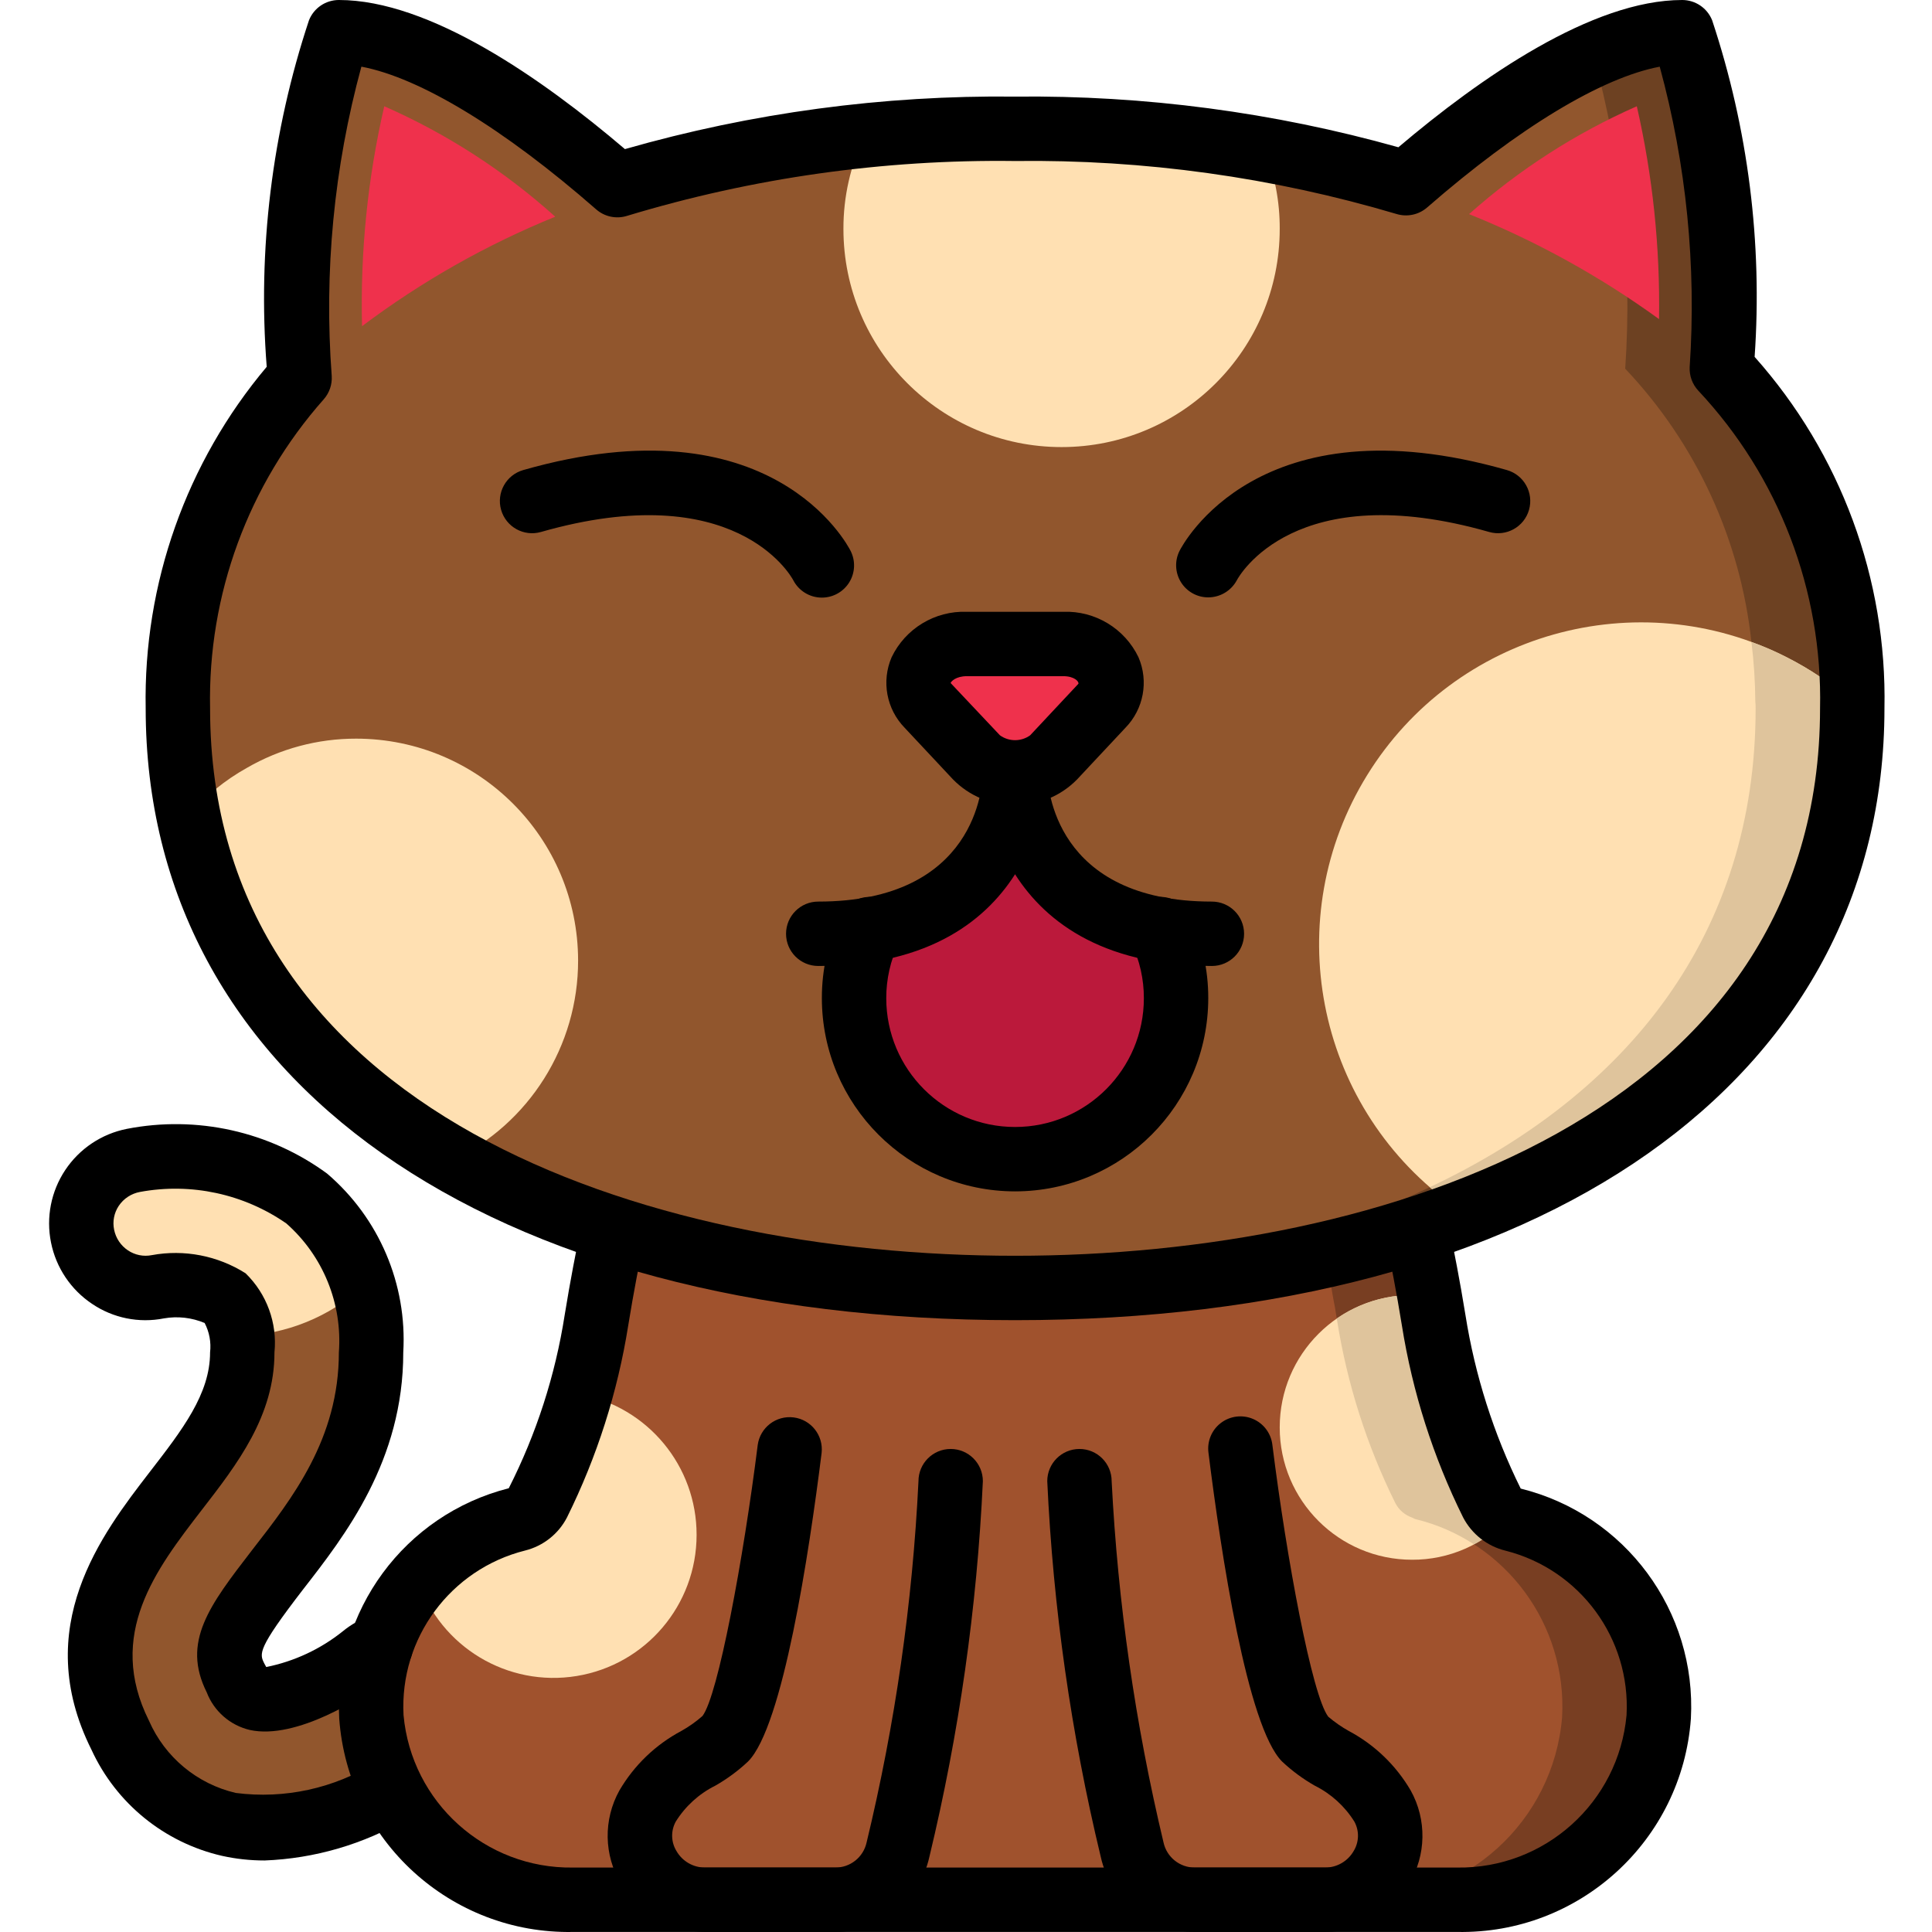 <svg height="512pt" viewBox="-13 0 512 512.011" width="512pt" xmlns="http://www.w3.org/2000/svg"><path d="m90.707 474.539c-10.211 6.059-21.762 9.488-33.621 9.984-3.156 0-6.305-.344-9.387-1.023-12.793-2.914-23.473-11.668-28.844-23.637-13.91-27.82 2.645-49.07 14.68-64.684 9.043-11.691 17.664-22.785 17.664-36.781.008-1.453-.078-2.906-.258-4.352-.07-3.797-1.633-7.414-4.352-10.066-5.359-3.031-11.609-4.09-17.664-2.988-9.238 1.836-18.215-4.16-20.055-13.398-1.836-9.234 4.16-18.215 13.398-20.051 16.062-3.145 32.715.5 45.996 10.066 7.281 6.043 12.473 14.223 14.848 23.383 1.516 5.676 2.262 11.531 2.219 17.406 0 25.688-13.738 43.438-24.832 57.688-12.289 15.957-14.934 20.906-11.094 28.586 2.391 4.777 4.605 5.289 5.633 5.461 7.766 1.707 22.184-6.398 28.16-11.18 1.391-1.156 2.98-2.051 4.691-2.645zm0 0" fill="#91562d"/><path d="m426.578 454.996c-2.25 27.711-25.621 48.918-53.418 48.469h-234.324c-27.797.449-51.168-20.758-53.418-48.469-1.234-24.367 14.852-46.234 38.484-52.309 2.438-.566 4.52-2.152 5.715-4.352 4.625-9.234 8.34-18.891 11.094-28.844 1.793-6.461 3.246-13.012 4.352-19.625.43-2.645.855-5.293 1.367-7.766 1.023-5.805 2.047-11.18 3.07-16.043h212.992c1.027 4.863 2.051 10.156 3.074 15.957l.254 1.535c.43 2.051.77 4.098 1.109 6.316 2.672 16.844 7.879 33.188 15.445 48.469.934 1.805 2.52 3.18 4.438 3.84.395.242.828.418 1.281.512 23.68 6 39.805 27.918 38.484 52.309zm0 0" fill="#783e22"/><path d="m400.98 454.996c-2.25 27.711-25.621 48.918-53.422 48.469h-208.723c-27.797.449-51.168-20.758-53.418-48.469-1.234-24.367 14.852-46.234 38.484-52.309 2.438-.566 4.52-2.152 5.715-4.352 4.625-9.234 8.34-18.891 11.094-28.844 1.793-6.461 3.246-13.012 4.352-19.625.43-2.645.855-5.293 1.367-7.766 1.023-5.805 2.047-11.18 3.07-16.043h187.395c1.023 4.863 2.047 10.156 3.07 15.957l.258 1.535c.426 2.051.766 4.098 1.109 6.316 2.668 16.844 7.875 33.188 15.445 48.469.93 1.805 2.52 3.18 4.438 3.84.395.242.824.418 1.277.512 23.684 6 39.809 27.918 38.488 52.309zm0 0" fill="#a0522d"/><path d="m83.113 340.992c-8.844 8.02-20.242 12.645-32.172 13.055-.07-3.797-1.633-7.414-4.352-10.066-5.359-3.031-11.609-4.09-17.664-2.988-9.238 1.836-18.215-4.16-20.055-13.398-1.836-9.234 4.16-18.215 13.398-20.051 16.062-3.145 32.715.5 45.996 10.066 7.281 6.043 12.473 14.223 14.848 23.383zm0 0" fill="#ffe0b2"/><path d="m219.75 388.691c-6.055-1.211-12.344.098-17.41 3.629-5.066 3.527-8.473 8.973-9.434 15.074-3.266 20.625-8.484 48.188-13.707 53.406-5.602 5.602-14.879 7.523-20.594 17.832-2.754 5.293-2.531 11.637.586 16.723 3.113 5.082 8.668 8.16 14.629 8.109h34.508c7.973.027 14.895-5.496 16.641-13.281 5.875-25.5 10.199-51.332 12.953-77.355.984-11.5-6.848-21.902-18.176-24.133zm0 0" fill="#a0522d"/><path d="m292.25 388.691c6.055-1.211 12.344.098 17.41 3.629 5.07 3.527 8.477 8.973 9.438 15.074 3.266 20.625 8.484 48.188 13.699 53.406 5.602 5.602 14.879 7.523 20.594 17.832 2.75 5.289 2.531 11.637-.586 16.719-3.113 5.086-8.664 8.164-14.625 8.113h-34.508c-7.977.027-14.895-5.496-16.645-13.281-5.871-25.5-10.195-51.332-12.949-77.355-.984-11.5 6.848-21.902 18.176-24.133zm0 0" fill="#a0522d"/><path d="m477.863 187.734c0 65.789-40.957 110.422-102.742 133.887-33.41 12.102-68.578 18.648-104.105 19.371-4.949.254-9.984.34-15.02.34-3.582 0-7.168-.086-10.664-.168-53.25-1.281-101.547-12.461-138.496-33.621-36.523-20.824-61.867-51.285-69.891-91.395-1.914-9.348-2.859-18.871-2.812-28.414-.625-32.199 10.891-63.453 32.254-87.555-2.766-30.938.773-62.117 10.41-91.645 3.695.023 7.367.539 10.922 1.535 22.359 5.633 48.301 26.195 62.891 38.996 21.297-6.625 43.238-10.973 65.453-12.969 13.27-1.352 26.598-2.008 39.934-1.965 22.164-.094 44.289 1.734 66.137 5.461 12.668 2.164 25.184 5.156 37.461 8.961 14.762-12.887 40.445-33.023 62.461-38.57 3.512-.922 7.125-1.406 10.754-1.449 9.383 28.73 12.953 59.047 10.496 89.172 22.43 23.836 34.781 55.418 34.473 88.148.074.625.102 1.25.086 1.879zm0 0" fill="#91562d"/><path d="m294.566 246.355c2.711 5.68 4.109 11.891 4.098 18.18 0 23.562-19.102 42.664-42.668 42.664-23.562 0-42.664-19.102-42.664-42.664-.012-6.289 1.387-12.5 4.094-18.18 0 0 33.195-8.375 38.57-25.758zm0 0" fill="#bb193b"/><path d="m279.031 187.051-12.801 13.652c-5.73 5.461-14.742 5.461-20.473 0l-12.801-13.652c-2.184-2.145-3.051-5.289-2.273-8.25 1.641-4.77 6.098-8 11.145-8.078.453-.047.91-.066 1.367-.055h25.602c.457-.012.914.008 1.367.055 5.039.098 9.484 3.32 11.145 8.078.777 2.961-.094 6.109-2.277 8.25zm0 0" fill="#ef314c"/><g fill="#ffe0b2"><path d="m140.199 254.551c.031 22.621-12.953 43.242-33.363 52.992-36.523-20.824-61.867-51.285-69.891-91.395 4.363-5.09 9.594-9.363 15.445-12.629 8.816-5.109 18.828-7.789 29.016-7.766 32.457.031 58.762 26.336 58.793 58.797zm0 0"/><path d="m326.141 60.672c0 31.93-25.883 57.812-57.812 57.812s-57.812-25.883-57.812-57.812c-.027-8.504 1.867-16.906 5.547-24.574 13.27-1.352 26.598-2.008 39.934-1.965 22.164-.094 44.289 1.734 66.137 5.461 2.676 6.703 4.039 13.859 4.008 21.078zm0 0"/><path d="m386.812 402.176c-6.574 7.168-15.871 11.227-25.598 11.18-19.371 0-35.074-15.703-35.074-35.074 0-19.367 15.703-35.07 35.074-35.07 1.543-.016 3.082.102 4.605.34.43 2.051.77 4.098 1.109 6.316 2.672 16.844 7.879 33.188 15.445 48.469.934 1.805 2.52 3.18 4.438 3.84zm0 0"/><path d="m171.602 406.785c-.008 18.555-13.449 34.379-31.762 37.383-18.312 3.008-36.109-7.688-42.051-25.266 6.793-8.004 15.926-13.676 26.113-16.215 2.438-.566 4.52-2.152 5.715-4.352 4.625-9.234 8.34-18.891 11.094-28.844 17.938 3.363 30.926 19.043 30.891 37.293zm0 0"/></g><path d="m134.141 57.43c-18.246 7.422-35.457 17.176-51.199 29.012-.496-19.598 1.48-39.18 5.887-58.281 16.566 7.281 31.863 17.164 45.312 29.27zm0 0" fill="#ef314c"/><path d="m477.863 187.734c0 65.789-40.957 110.422-102.742 133.887-33.41 12.102-68.578 18.648-104.105 19.371-4.949.254-9.984.34-15.02.34-3.582 0-7.168-.086-10.664-.168-.855 0-1.621-.086-2.477-.086.855 0 1.707 0 2.562-.086 35.527-.723 70.695-7.27 104.105-19.371 5.633-2.133 11.094-4.438 16.383-6.996 52.566-24.832 86.359-67.074 86.359-126.891.012-.629-.016-1.254-.086-1.879-.035-5.25-.379-10.492-1.023-15.699-2.922-27.16-14.672-52.613-33.453-72.449 1.922-27.984-.934-56.09-8.445-83.113 4.117-1.922 8.402-3.465 12.797-4.609 3.512-.922 7.125-1.406 10.754-1.449 9.383 28.73 12.953 59.047 10.496 89.172 22.43 23.836 34.781 55.418 34.473 88.148.074.625.102 1.25.086 1.879zm0 0" fill="#6d4122"/><path d="m426.664 84.566c-15.582-11.297-32.488-20.641-50.348-27.82 13.238-11.789 28.238-21.434 44.461-28.586 4.223 18.496 6.199 37.434 5.887 56.406zm0 0" fill="#ef314c"/><path d="m386.812 402.176c-2.621 2.898-5.742 5.297-9.215 7.082-4.637-3.012-9.738-5.234-15.105-6.57-.453-.094-.883-.27-1.277-.512-1.918-.66-3.508-2.035-4.438-3.84-7.57-15.281-12.777-31.625-15.445-48.469 0-.172-.086-.258-.086-.426 5.867-4.062 12.832-6.234 19.969-6.23 1.543-.016 3.082.102 4.605.34.43 2.051.77 4.098 1.109 6.316 2.672 16.844 7.879 33.188 15.445 48.469.934 1.805 2.52 3.18 4.438 3.84zm0 0" fill="#dfc49c"/><path d="m477.863 187.734c0 65.789-40.957 110.422-102.742 133.887-1.387-.859-2.727-1.801-4.008-2.816-35.625-26.387-45.098-75.664-21.801-113.379 23.297-37.715 71.602-51.301 111.145-31.262 6.242 3.156 12.062 7.086 17.32 11.691.074.625.102 1.25.086 1.879zm0 0" fill="#ffe0b2"/><path d="m477.863 187.734c0 65.789-40.957 110.422-102.742 133.887-1.387-.859-2.727-1.801-4.008-2.816-1.809-1.297-3.547-2.695-5.207-4.18 52.566-24.832 86.359-67.074 86.359-126.891.012-.629-.016-1.254-.086-1.879-.035-5.25-.379-10.492-1.023-15.699 3.191 1.105 6.301 2.449 9.301 4.008 6.242 3.156 12.062 7.086 17.32 11.691.074.625.102 1.25.086 1.879zm0 0" fill="#dfc49c"/><path d="m256 349.867c-139.961 0-230.398-63.641-230.398-162.133-.625-33.062 10.773-65.23 32.074-90.523-2.422-31.055 1.391-62.285 11.207-91.848 1.293-3.242 4.43-5.363 7.918-5.363 24.023 0 53.836 20.793 75.809 39.516 33.609-9.625 68.438-14.312 103.391-13.914 34.328-.371 68.535 4.148 101.586 13.426 21.797-18.488 51.371-39.027 75.223-39.027 3.488 0 6.625 2.125 7.926 5.363 9.539 28.719 13.363 59.027 11.262 89.215 22.809 25.602 35.098 58.875 34.406 93.156 0 98.492-90.438 162.133-230.402 162.133zm-173.234-332.203c-7.277 26.68-9.934 54.41-7.859 81.988.141 2.262-.625 4.484-2.129 6.184-19.977 22.543-30.727 51.785-30.109 81.898 0 107.074 114.922 145.066 213.332 145.066 98.414 0 213.336-37.992 213.336-145.066.676-31.207-10.906-61.438-32.262-84.199-1.586-1.695-2.41-3.965-2.285-6.285 1.805-26.785-.879-53.68-7.941-79.578-15.363 2.895-37.336 16.137-61.645 37.316-2.234 1.941-5.316 2.59-8.145 1.711-32.789-9.73-66.855-14.461-101.059-14.031-34.805-.457-69.477 4.441-102.793 14.527-2.848.91-5.965.262-8.215-1.707-24.551-21.484-46.738-34.906-62.227-37.824zm0 0"/><path d="m373.164 512h-234.328c-32.402.617-59.617-24.23-61.941-56.555-1.516-28.461 17.301-54.027 44.93-61.035 7.328-14.434 12.332-29.938 14.824-45.938 1.469-9.066 3.027-17.043 4.504-24.148 1.023-4.543 5.5-7.426 10.059-6.48 4.559.945 7.516 5.371 6.648 9.945-1.426 6.891-2.941 14.617-4.367 23.441-2.809 17.703-8.289 34.879-16.25 50.941-2.266 4.363-6.297 7.543-11.066 8.738-19.793 4.961-33.305 23.242-32.238 43.621 2.109 23.129 21.672 40.738 44.898 40.402h234.324c23.219.336 42.781-17.262 44.895-40.387 1.098-20.316-12.324-38.57-32.039-43.582-4.852-1.176-8.957-4.387-11.266-8.809-7.949-16.047-13.422-33.207-16.234-50.895-1.43-8.852-2.945-16.582-4.371-23.469-.867-4.574 2.094-9 6.652-9.945 4.559-.945 9.035 1.938 10.059 6.48 1.473 7.105 3.031 15.082 4.508 24.18 2.527 15.98 7.465 31.488 14.641 45.992 27.715 6.867 46.645 32.453 45.102 60.965-2.336 32.312-29.547 57.152-61.941 56.535zm0 0"/><path d="m208.332 512h-34.512c-9.152-.039-17.609-4.891-22.258-12.773-4.551-7.574-4.711-17.004-.414-24.727 3.906-6.684 9.598-12.152 16.438-15.785 1.996-1.117 3.867-2.441 5.582-3.953 4.113-5.414 10.848-41.555 14.633-71.824.637-4.625 4.879-7.879 9.512-7.301s7.941 4.777 7.422 9.418c-3.32 26.578-10.273 72.551-19.5 81.773-2.629 2.473-5.543 4.621-8.68 6.406-4.309 2.145-7.934 5.445-10.48 9.531-1.336 2.445-1.262 5.422.199 7.797 1.551 2.703 4.43 4.371 7.547 4.371h34.512c3.984.031 7.449-2.727 8.316-6.617 7.582-31.426 12.188-63.496 13.754-95.781 0-4.715 3.82-8.535 8.531-8.535 4.715 0 8.535 3.82 8.535 8.535-1.559 33.543-6.305 66.863-14.164 99.512-2.578 11.707-12.984 20.02-24.973 19.953zm0 0"/><path d="m338.172 512h-34.5c-11.988.07-22.395-8.246-24.969-19.953-7.867-32.648-12.609-65.969-14.168-99.512 0-4.715 3.82-8.535 8.535-8.535 4.711 0 8.531 3.82 8.531 8.535 1.641 32.281 6.246 64.344 13.754 95.781.863 3.891 4.332 6.648 8.316 6.617h34.5c3.121 0 6-1.664 7.555-4.367 1.461-2.375 1.539-5.348.203-7.797-2.547-4.086-6.176-7.383-10.484-9.531-3.137-1.785-6.051-3.934-8.68-6.406-9.227-9.223-16.18-55.195-19.5-81.773-.422-3.047.828-6.082 3.273-7.949 2.445-1.867 5.703-2.273 8.531-1.066 2.828 1.207 4.785 3.844 5.129 6.898 3.785 30.27 10.52 66.41 14.805 72.012 1.676 1.426 3.488 2.688 5.41 3.766 6.84 3.633 12.531 9.098 16.438 15.785 4.297 7.723 4.137 17.152-.418 24.723-4.602 7.934-13.09 12.805-22.262 12.773zm0 0"/><path d="m57.086 493.055c-3.781.004-7.551-.406-11.242-1.223-15.285-3.5-28.078-13.902-34.621-28.152-16.223-32.457 2.781-57.133 15.359-73.457 8.77-11.344 16.086-20.793 16.086-31.824.309-2.68-.191-5.391-1.438-7.781-3.402-1.438-7.148-1.863-10.785-1.227-6.609 1.316-13.469-.07-19.047-3.848-5.637-3.762-9.551-9.605-10.883-16.246-1.352-6.66.008-13.578 3.777-19.23 3.766-5.652 9.629-9.574 16.293-10.895 18.57-3.629 37.816.66 53.086 11.836 13.777 11.766 21.254 29.305 20.195 47.391 0 28.723-15.391 48.492-26.633 62.926-12.098 15.719-11.504 16.914-10.191 19.531.195.391.367.699.512.934 7.434-1.496 14.402-4.754 20.316-9.496 2.141-1.762 4.574-3.129 7.188-4.035 4.449-1.562 9.32.77 10.887 5.219 1.562 4.445-.773 9.316-5.219 10.883-.766.258-1.477.66-2.098 1.18-5.348 4.273-23.109 15.625-35.422 12.93-5.227-1.23-9.508-4.973-11.43-9.984-6.691-13.375.727-23.016 11.961-37.605 10.824-13.902 23.062-29.621 23.062-52.48.961-12.938-4.188-25.578-13.914-34.164-11.297-7.848-25.262-10.855-38.789-8.355-2.301.422-4.332 1.754-5.633 3.695-1.238 1.855-1.68 4.133-1.227 6.316.449 2.238 1.766 4.207 3.664 5.473 1.855 1.25 4.133 1.707 6.324 1.266 8.59-1.582 17.461.133 24.844 4.805 5.617 5.453 8.441 13.172 7.664 20.965 0 16.863-9.836 29.582-19.355 41.875-12.02 15.605-25.328 32.883-13.887 55.773 4.227 9.645 12.754 16.73 23.012 19.113 12.91 1.656 25.996-1.195 37.047-8.074 2.664-1.484 5.918-1.438 8.535.125 2.617 1.562 4.203 4.406 4.16 7.453-.047 3.051-1.715 5.844-4.379 7.332-11.484 6.75-24.465 10.551-37.781 11.059zm-.648-51.336.109.02zm0 0"/><path d="m256 213.332c-6.188.098-12.141-2.359-16.461-6.793l-12.785-13.656c-4.836-4.957-6.203-12.34-3.469-18.699 3.66-7.621 11.48-12.352 19.93-12.051h25.574c8.449-.301 16.273 4.434 19.926 12.055 2.734 6.359 1.363 13.742-3.473 18.695l-12.781 13.652c-4.316 4.434-10.27 6.895-16.453 6.797zm-12.785-34.133c-2.914 0-4.188 1.418-4.289 1.816l13.07 13.855c2.391 1.719 5.613 1.719 8.004 0l12.789-13.66c.184-.594-1.09-2.012-4-2.012zm0 0"/><path d="m203.844 256c-4.715 0-8.535-3.82-8.535-8.535 0-4.711 3.82-8.531 8.535-8.531 41.949 0 43.578-30.691 43.625-34.191.062-4.672 3.859-8.434 8.531-8.449h.059c4.688.02 8.473 3.82 8.477 8.508 0 .512-.695 51.199-60.691 51.199zm0 0"/><path d="m308.16 256c-59.996 0-60.691-50.688-60.691-51.199-.012-4.715 3.797-8.543 8.512-8.559 4.711-.012 8.543 3.801 8.555 8.512.051 3.543 1.711 34.18 43.625 34.18 4.715 0 8.535 3.82 8.535 8.531 0 4.715-3.82 8.535-8.535 8.535zm0 0"/><path d="m204.809 158.379c-3.199.004-6.137-1.785-7.598-4.633-.719-1.336-15.578-27.41-66.863-12.762-4.531 1.293-9.254-1.328-10.551-5.859s1.328-9.254 5.859-10.551c65.785-18.816 85.949 19.797 86.777 21.453 1.32 2.645 1.184 5.785-.371 8.301s-4.297 4.047-7.254 4.051zm0 0"/><path d="m307.184 158.316c-2.941-.004-5.672-1.527-7.219-4.027-1.551-2.5-1.699-5.625-.395-8.262.832-1.648 21-40.254 86.777-21.453 4.531 1.297 7.152 6.02 5.859 10.551-1.297 4.531-6.02 7.152-10.551 5.859-51.52-14.723-66.27 11.645-66.871 12.773-1.5 2.805-4.422 4.555-7.602 4.559zm0 0"/><path d="m256 315.734c-28.262-.031-51.168-22.938-51.199-51.199-.02-7.562 1.668-15.031 4.93-21.852 1.281-2.805 3.973-4.703 7.047-4.961 3.074-.262 6.047 1.16 7.781 3.711 1.73 2.551 1.949 5.84.574 8.602-2.164 4.527-3.277 9.48-3.266 14.5 0 18.848 15.285 34.133 34.133 34.133 18.852 0 34.137-15.285 34.137-34.133.012-5.02-1.102-9.973-3.266-14.5-1.375-2.762-1.156-6.051.574-8.602 1.734-2.551 4.707-3.973 7.781-3.711 3.074.258 5.766 2.156 7.047 4.961 3.262 6.82 4.949 14.289 4.93 21.852-.031 28.262-22.938 51.168-51.203 51.199zm0 0"/></svg>